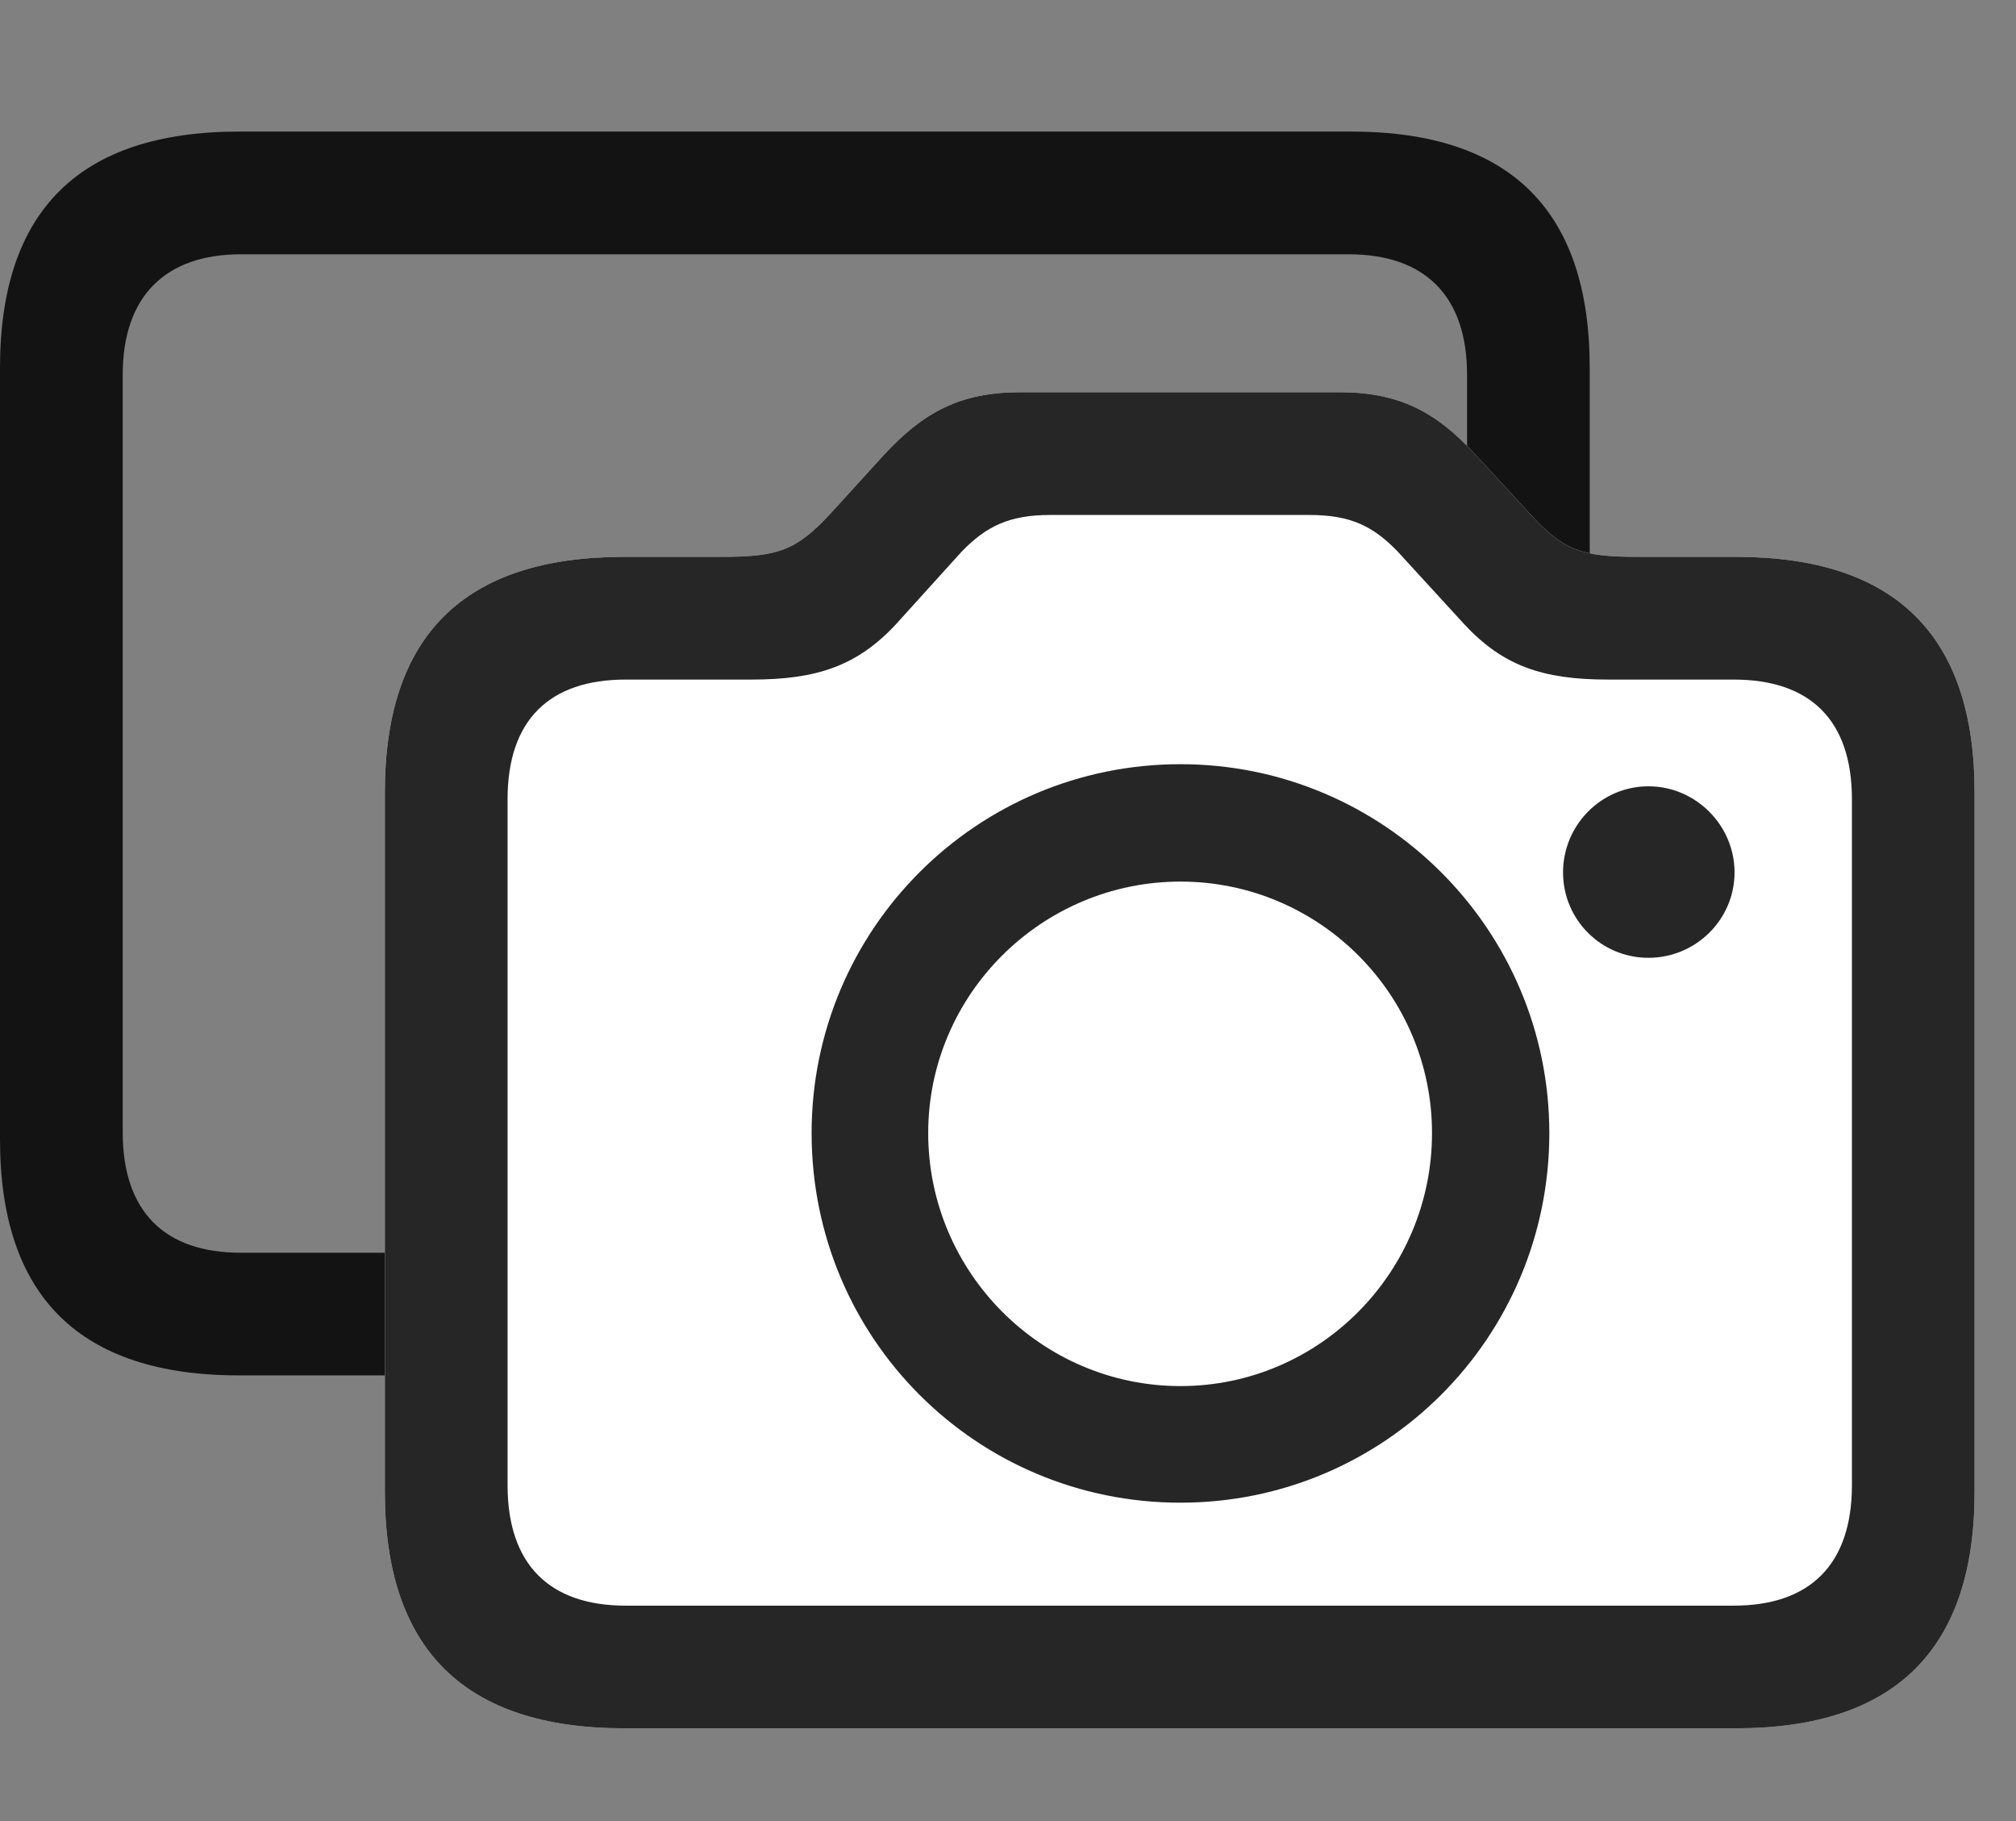<svg width="31" height="28" viewBox="0 0 31 28" fill="none" xmlns="http://www.w3.org/2000/svg">
<rect x="0" y="0" width="31" height="28" fill="#808080" stroke="none"/>
<path d="M3.68 21.148H20.777C23.227 21.148 24.445 19.93 24.445 17.516V5.656C24.445 3.242 23.227 2.023 20.777 2.023H3.68C1.219 2.023 0 3.242 0 5.656V17.516C0 19.93 1.219 21.148 3.68 21.148ZM1.887 17.41V5.762C1.887 4.543 2.555 3.91 3.703 3.91H20.742C21.902 3.91 22.559 4.543 22.559 5.762V17.41C22.559 18.629 21.914 19.262 20.742 19.262H3.703C2.531 19.262 1.887 18.629 1.887 17.41Z" fill="black" fill-opacity="0.85"/>
<path d="M9.598 26.574H26.695C29.145 26.574 30.363 25.355 30.363 22.941V12.184C30.363 9.77 29.145 8.562 26.695 8.562H25.184C24.305 8.562 24.035 8.457 23.531 7.906L22.688 6.992C22.09 6.336 21.516 6.031 20.602 6.031H15.691C14.766 6.031 14.203 6.336 13.594 6.992L12.762 7.906C12.246 8.457 11.977 8.562 11.098 8.562H9.598C7.137 8.562 5.918 9.77 5.918 12.184V22.941C5.918 25.355 7.137 26.574 9.598 26.574Z" fill="white"/>
<path d="M9.598 26.574H26.695C29.145 26.574 30.363 25.355 30.363 22.941V12.184C30.363 9.77 29.145 8.562 26.695 8.562H25.184C24.305 8.562 24.035 8.457 23.531 7.906L22.688 6.992C22.09 6.336 21.516 6.031 20.602 6.031H15.691C14.766 6.031 14.203 6.336 13.594 6.992L12.762 7.906C12.246 8.457 11.977 8.562 11.098 8.562H9.598C7.137 8.562 5.918 9.77 5.918 12.184V22.941C5.918 25.355 7.137 26.574 9.598 26.574ZM9.621 24.688C8.449 24.688 7.805 24.055 7.805 22.836V12.289C7.805 11.07 8.449 10.449 9.621 10.449H11.555C12.562 10.449 13.184 10.238 13.781 9.594L14.789 8.48C15.164 8.094 15.516 7.918 16.148 7.918H20.133C20.777 7.918 21.117 8.094 21.492 8.48L22.512 9.594C23.109 10.238 23.719 10.449 24.727 10.449H26.66C27.832 10.449 28.477 11.07 28.477 12.289V22.836C28.477 24.055 27.832 24.688 26.66 24.688H9.621ZM18.152 23.105C21.281 23.105 23.824 20.574 23.824 17.422C23.824 14.293 21.281 11.75 18.152 11.75C15.012 11.75 12.48 14.293 12.48 17.422C12.48 20.574 15.012 23.105 18.152 23.105ZM18.152 21.312C16.02 21.312 14.273 19.566 14.273 17.422C14.273 15.289 16.02 13.555 18.152 13.555C20.285 13.555 22.02 15.289 22.02 17.422C22.02 19.566 20.285 21.312 18.152 21.312ZM25.348 14.727C26.074 14.727 26.672 14.141 26.672 13.414C26.672 12.688 26.074 12.09 25.348 12.09C24.621 12.09 24.035 12.688 24.035 13.414C24.035 14.141 24.621 14.727 25.348 14.727Z" fill="black" fill-opacity="0.85"/>
</svg>
